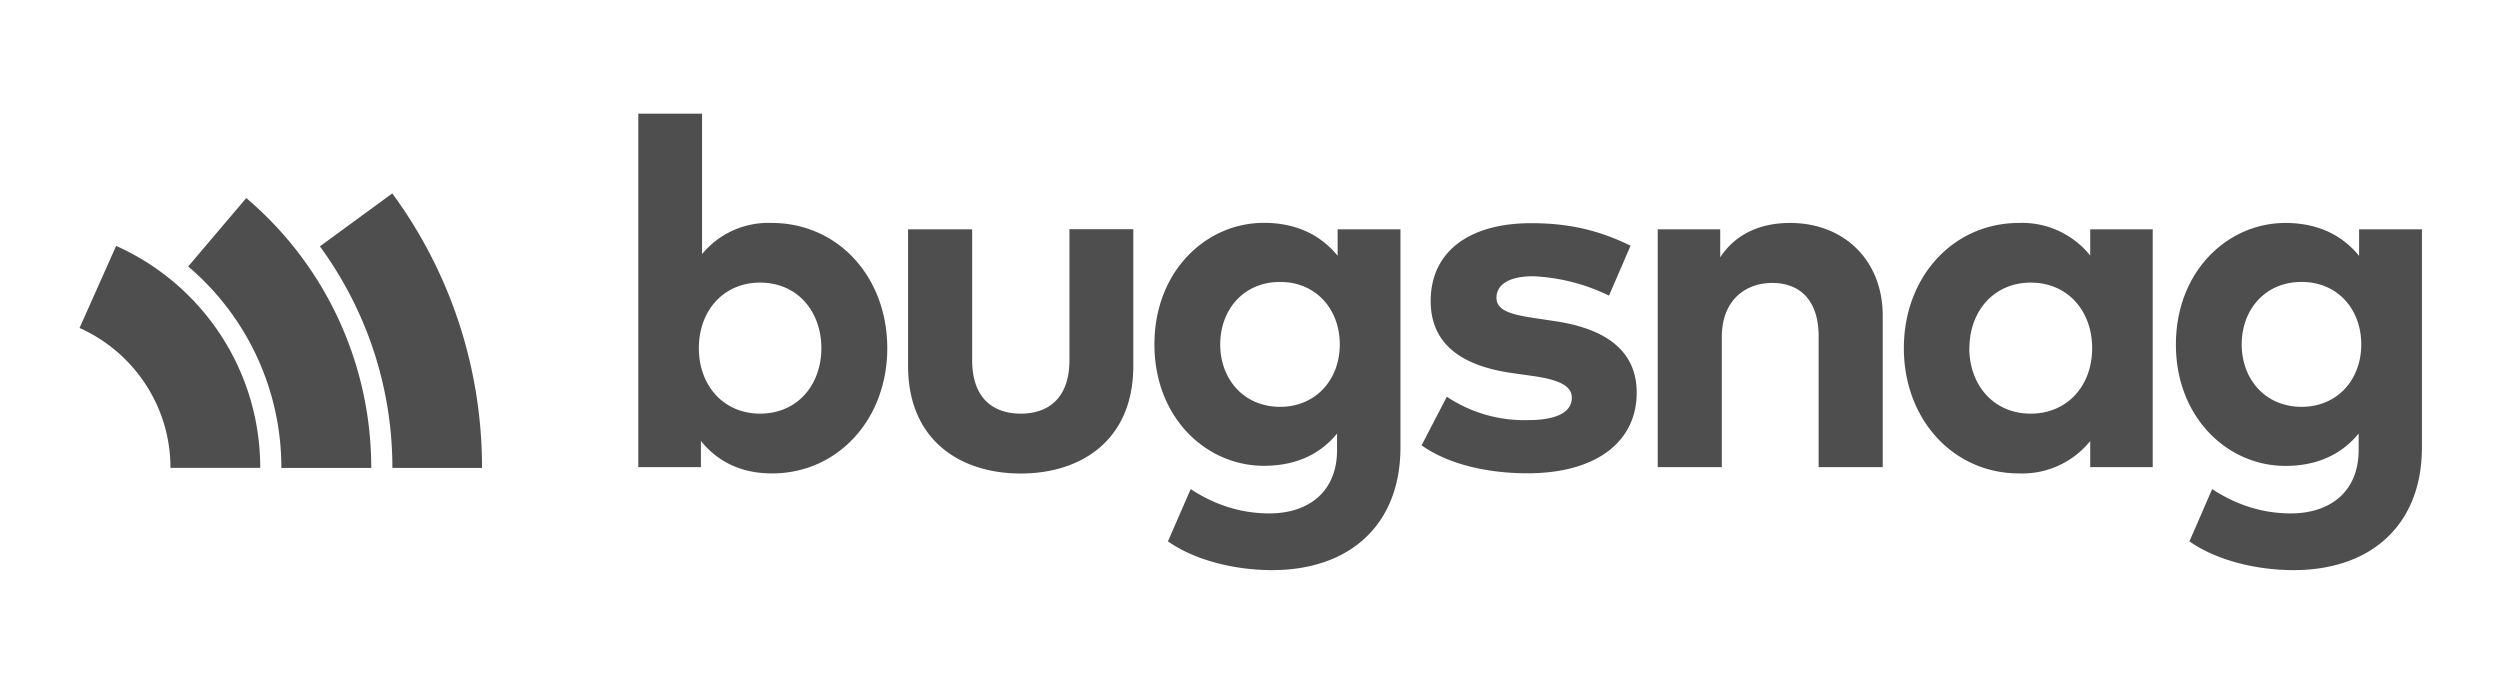<svg xmlns="http://www.w3.org/2000/svg" width="220" height="60" viewBox="0 0 220 60"><path fill="#4E4E4E" fill-rule="evenodd" d="M197.27 30.31c0 3.03 2.05 5.49 5.27 5.49 3.14 0 5.25-2.38 5.25-5.49 0-3.13-2.11-5.5-5.25-5.5-3.22 0-5.27 2.45-5.27 5.5zm10.33-7.8v-2.33h5.53v19.2c0 6.73-4.39 10.79-11.3 10.79-3.3 0-6.8-.87-9.16-2.53l2-4.6c2.1 1.38 4.42 2.14 6.92 2.14 3.5 0 5.97-1.95 5.97-5.56v-1.47C206.13 39.91 204 41 201.12 41c-5.1 0-9.64-4.26-9.64-10.68 0-6.44 4.54-10.7 9.64-10.7 2.91 0 5.05 1.13 6.48 2.9zm-34.3 8.13c0 3.2 2.1 5.76 5.4 5.76 3.23 0 5.41-2.46 5.41-5.76 0-3.31-2.18-5.77-5.4-5.77-3.3 0-5.4 2.57-5.4 5.77zm16.15 10.47h-5.51v-2.3a7.68 7.68 0 0 1-6.27 2.85c-5.77 0-10.13-4.74-10.13-11.02 0-6.3 4.36-11.02 10.13-11.02a7.67 7.67 0 0 1 6.27 2.87v-2.31h5.5V41.1zm-23.77-13.33v13.33h-5.64V29.6c0-3.03-1.51-4.7-4.09-4.7-2.42 0-4.43 1.59-4.43 4.74v11.47h-5.64V20.18h5.5v2.46c1.48-2.23 3.78-3.02 6.15-3.02 4.76 0 8.15 3.3 8.15 8.16zm-24.1-1.77a16.88 16.88 0 0 0-6.67-1.7c-2.14 0-3.22.75-3.22 1.9 0 1.2 1.51 1.5 3.41 1.79l1.86.28c4.54.7 7.07 2.72 7.07 6.27 0 4.32-3.55 7.1-9.62 7.1-2.85 0-6.59-.54-9.31-2.46l2.22-4.28a12.26 12.26 0 0 0 7.13 2.06c2.62 0 3.87-.74 3.87-1.97 0-1.02-1.06-1.58-3.48-1.92l-1.7-.24c-4.84-.67-7.24-2.79-7.24-6.35 0-4.3 3.33-6.85 8.84-6.85 3.34 0 5.96.62 8.75 1.98l-1.9 4.4zm-34.2 4.3c0 3.03 2.05 5.49 5.27 5.49 3.13 0 5.25-2.38 5.25-5.49 0-3.13-2.12-5.5-5.25-5.5-3.22 0-5.27 2.45-5.27 5.5zm10.33-7.8v-2.33h5.53v19.2c0 6.73-4.39 10.79-11.3 10.79-3.3 0-6.8-.87-9.16-2.53l2-4.6c2.1 1.38 4.41 2.14 6.92 2.14 3.5 0 5.96-1.95 5.96-5.56v-1.47c-1.42 1.76-3.54 2.84-6.44 2.84-5.1 0-9.63-4.26-9.63-10.68 0-6.44 4.54-10.7 9.63-10.7 2.92 0 5.06 1.13 6.49 2.9zM99.73 32.2c0 6.61-4.67 9.47-9.9 9.47-5.25 0-9.92-2.86-9.92-9.47V20.18h5.64v11.51c0 3.35 1.84 4.71 4.28 4.71 2.42 0 4.28-1.36 4.28-4.7V20.17h5.62v12.01zM61.5 30.64c0 3.3 2.19 5.76 5.38 5.76 3.33 0 5.4-2.57 5.4-5.76 0-3.2-2.07-5.77-5.4-5.77-3.2 0-5.38 2.46-5.38 5.77zm16.58 0c0 6.28-4.37 11.02-10.14 11.02-2.9 0-4.9-1.17-6.26-2.86v2.31h-5.51V10h5.61v12.36a7.56 7.56 0 0 1 6.14-2.74c5.8 0 10.16 4.73 10.16 11.02zM7 28.86c4.7 2.1 8 6.82 8 12.31h7.9c0-8.7-5.21-16.2-12.68-19.53L7 28.86zm21.15-7.18c4 5.46 6.38 12.21 6.38 19.5 0 .01 0 0 0 0h7.89s0 .01 0 0c0-9.03-2.93-17.4-7.9-24.16l-6.37 4.66zm4.51 19.49v.01h-7.9v-.01a23.2 23.2 0 0 0-8.2-17.72l5.11-6.02a31.08 31.08 0 0 1 11 23.74z"/></svg>